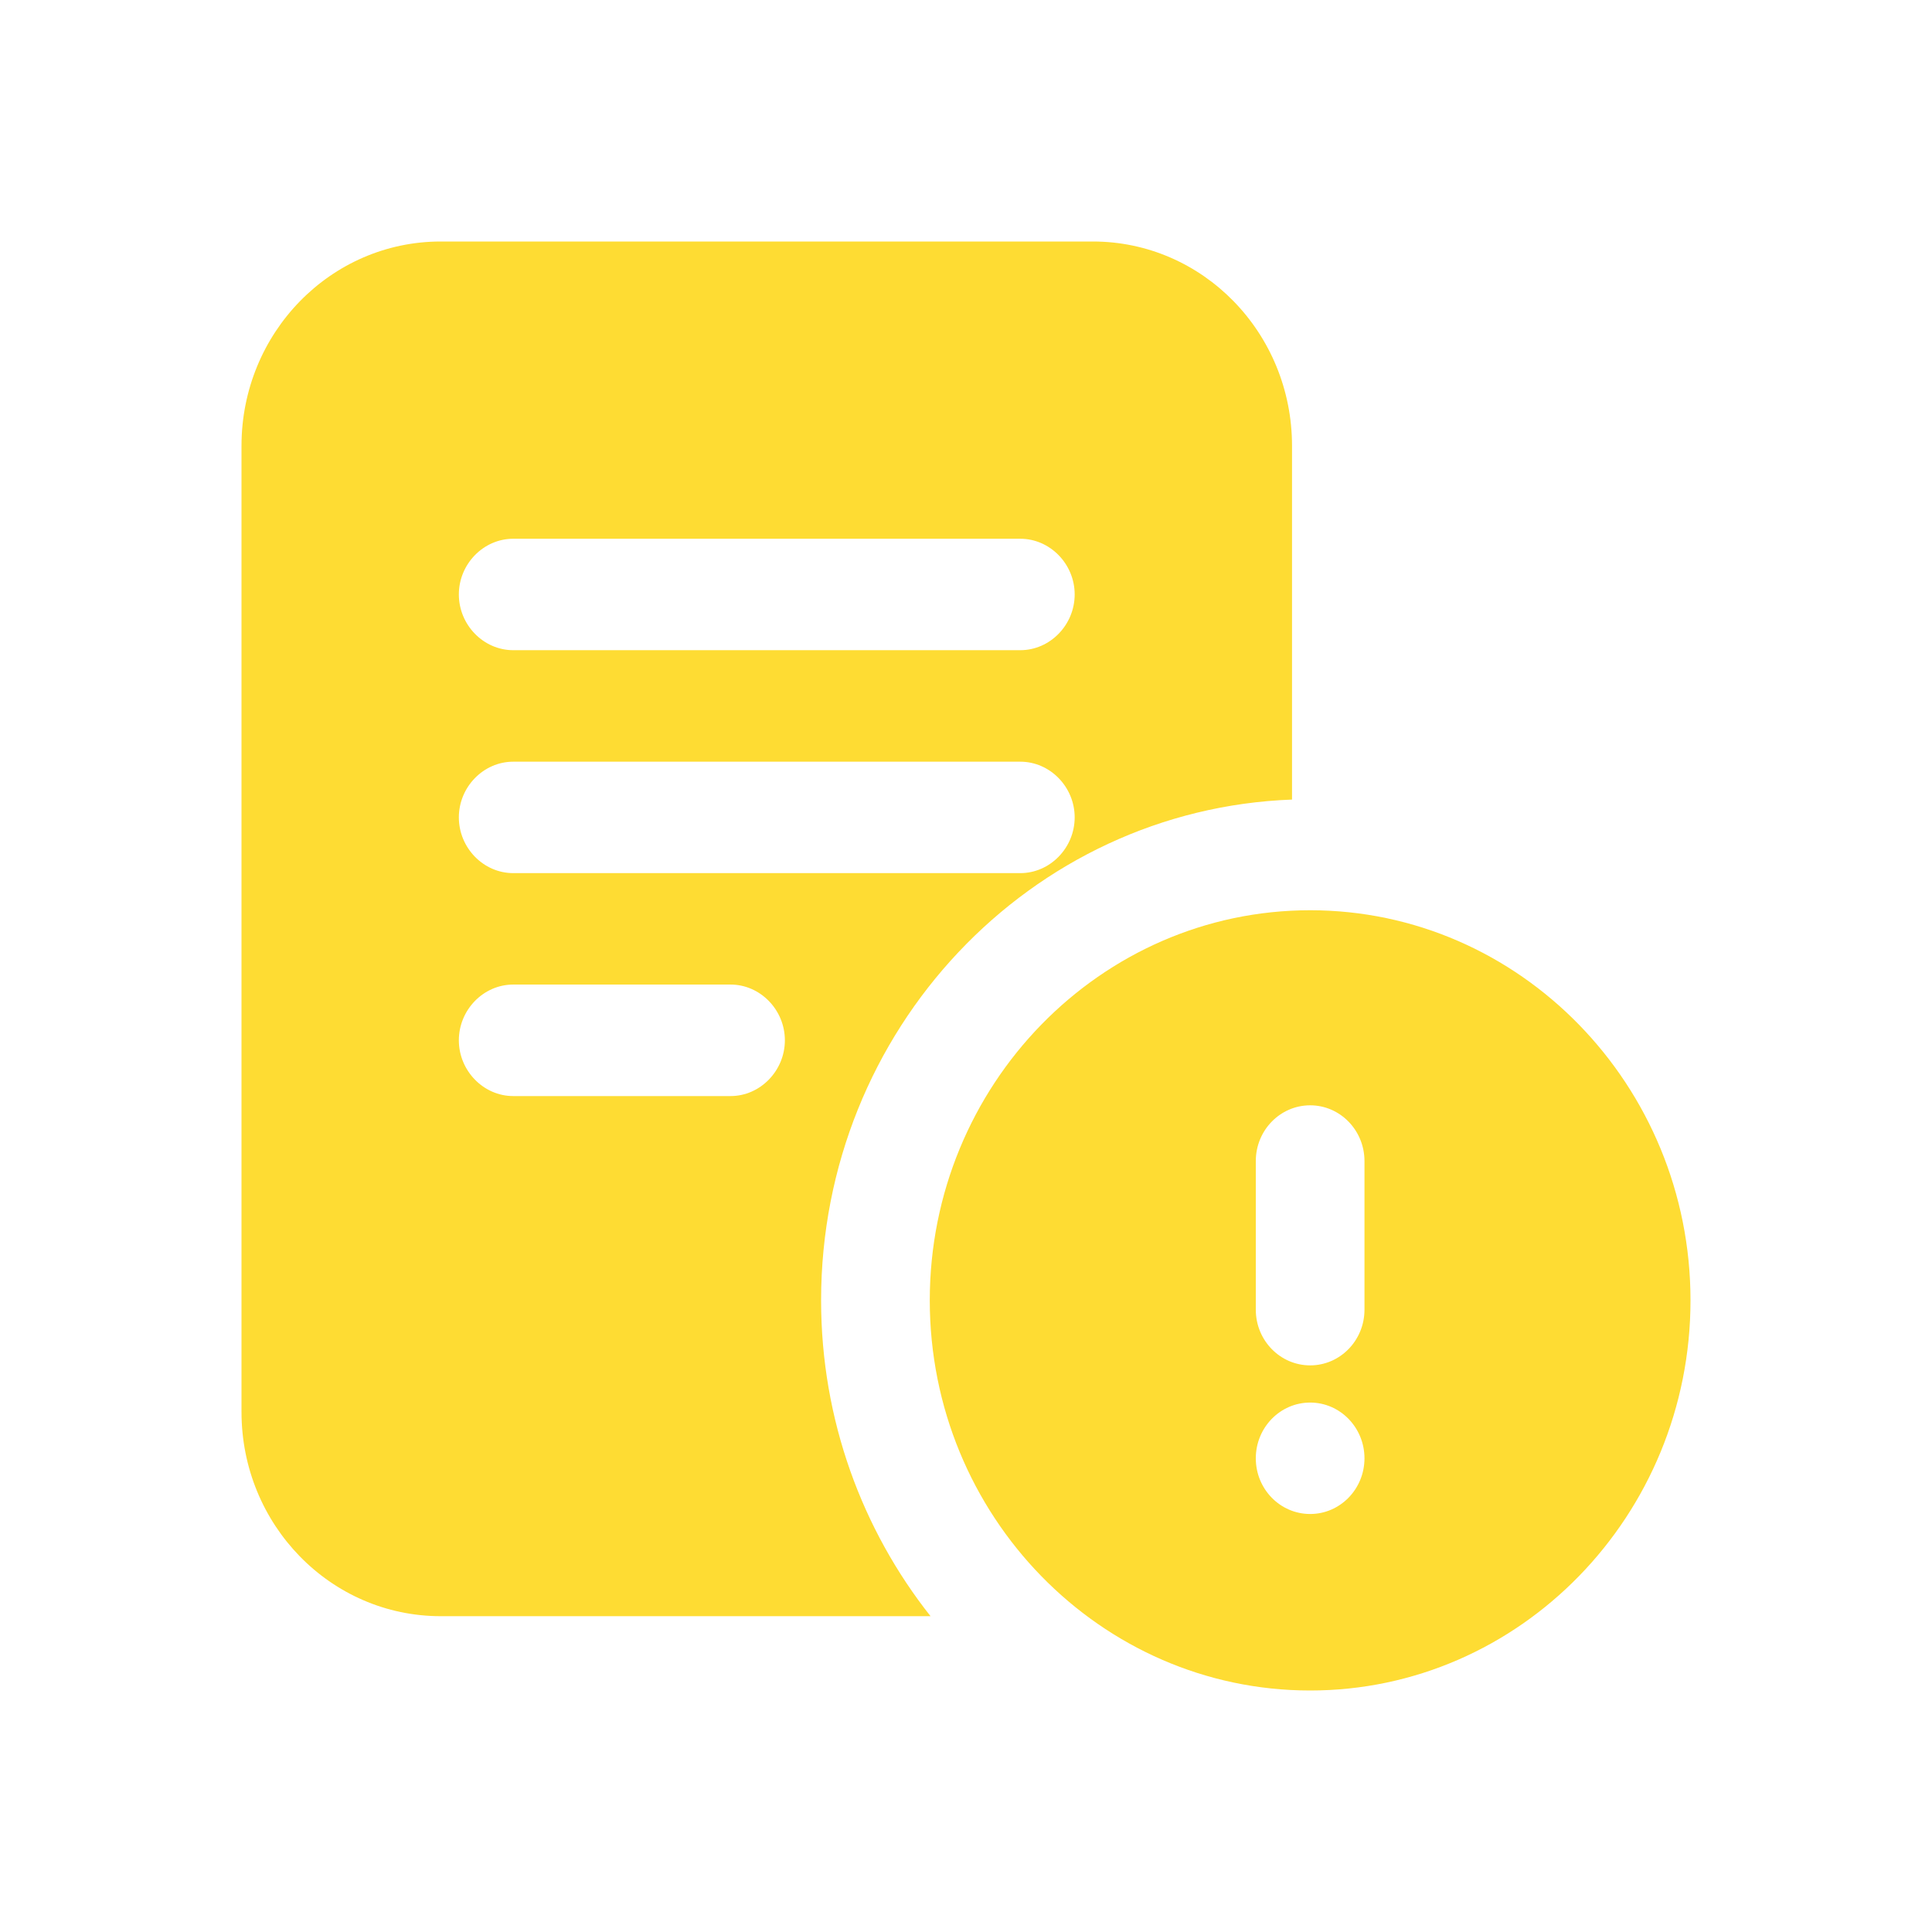 <svg width="28" height="28" viewBox="0 0 28 28" fill="none" xmlns="http://www.w3.org/2000/svg">
<path d="M18.988 13.192C15.948 13.192 13.475 15.729 13.475 18.846C13.475 21.964 15.948 24.5 18.988 24.5C22.027 24.5 24.5 21.964 24.5 18.846C24.5 15.729 22.027 13.192 18.988 13.192ZM18.988 21.942C18.553 21.942 18.2 21.581 18.2 21.135C18.2 20.689 18.553 20.327 18.988 20.327C19.422 20.327 19.775 20.689 19.775 21.135C19.775 21.581 19.422 21.942 18.988 21.942ZM19.775 18.981C19.775 19.427 19.422 19.788 18.988 19.788C18.553 19.788 18.2 19.427 18.2 18.981V16.827C18.2 16.381 18.553 16.019 18.988 16.019C19.422 16.019 19.775 16.381 19.775 16.827V18.981ZM18.725 11.588V6.462C18.725 4.825 17.433 3.5 15.838 3.5H6.388C4.792 3.5 3.5 4.825 3.5 6.462V20.462C3.5 22.099 4.792 23.423 6.388 23.423H13.486C12.498 22.174 11.9 20.58 11.9 18.846C11.9 14.926 14.934 11.728 18.725 11.588ZM7.438 7.808H14.787C15.218 7.808 15.575 8.174 15.575 8.615C15.575 9.057 15.218 9.423 14.787 9.423H7.438C7.007 9.423 6.65 9.057 6.65 8.615C6.65 8.174 7.007 7.808 7.438 7.808ZM7.438 11.039H14.787C15.218 11.039 15.575 11.405 15.575 11.846C15.575 12.288 15.218 12.654 14.787 12.654H7.438C7.007 12.654 6.65 12.288 6.65 11.846C6.65 11.405 7.007 11.039 7.438 11.039ZM10.588 15.885H7.438C7.007 15.885 6.65 15.518 6.65 15.077C6.65 14.635 7.007 14.269 7.438 14.269H10.588C11.018 14.269 11.375 14.635 11.375 15.077C11.375 15.518 11.018 15.885 10.588 15.885Z" fill="#FEDC33"/>
</svg>
